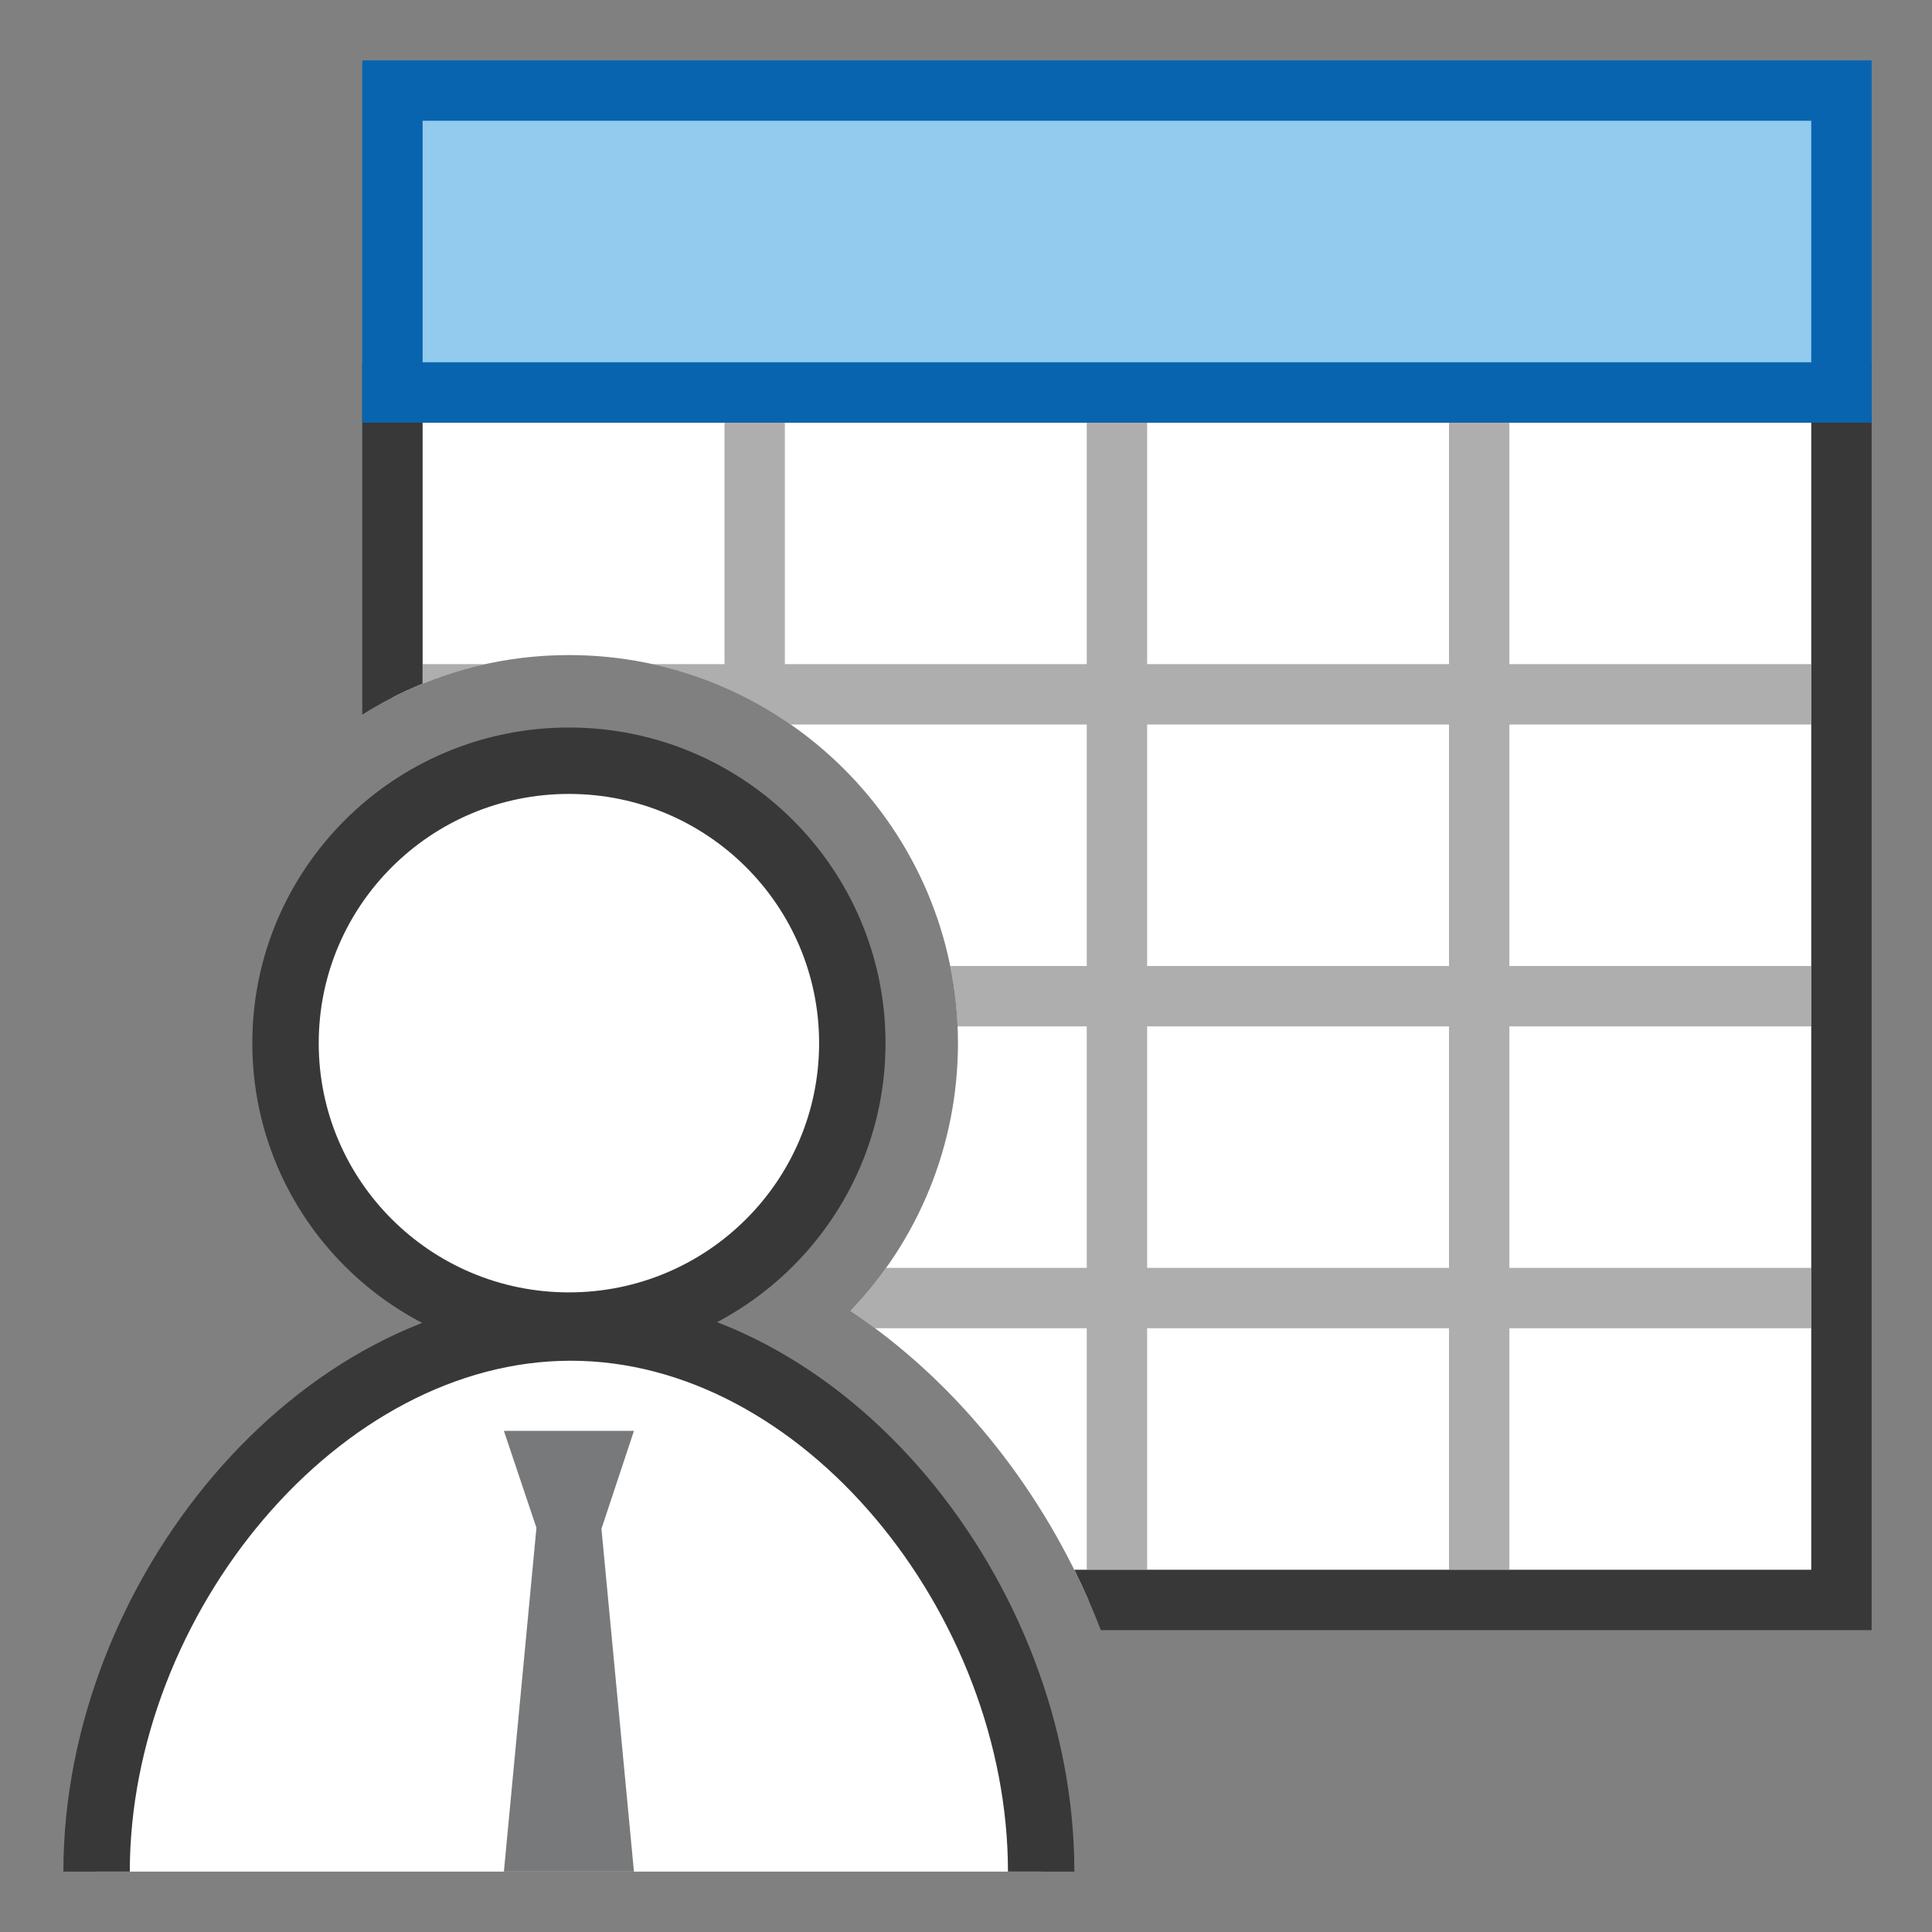 <?xml version="1.0" encoding="UTF-8"?>
<!DOCTYPE svg PUBLIC "-//W3C//DTD SVG 1.1//EN" "http://www.w3.org/Graphics/SVG/1.1/DTD/svg11.dtd">
<svg version="1.1" id="Layer_1" xmlns="http://www.w3.org/2000/svg" xmlns:xlink="http://www.w3.org/1999/xlink" x="0px" y="0px" width="32px" height="32px" viewBox="0 0 32 32" enable-background="new 0 0 32 32" xml:space="preserve">
  <rect x="0" y="0" width="32" height="32" fill="#808080" stroke="none"/>
  <g id="icon">
    <path d="M6.5,6.5v5.052c0.878,-0.448,1.871,-0.702,2.923,-0.702c3.553,0,6.444,2.884,6.444,6.428c0,1.681,-0.653,3.258,-1.78,4.435c1.701,1.136,3.081,2.835,3.94,4.787H30.5V6.5H6.5z" fill="#FFFFFF"/>
    <path d="M31,6v21H18.234c-0.131,-0.34,-0.278,-0.674,-0.44,-1H30V7H7v4.323c-0.35,0.142,-0.684,0.314,-1,0.513V6H31z" fill="#383838"/>
    <path d="M30.5,1.5v5H6.5V1.5H30.5z" fill="#92CBEE"/>
    <path d="M6,1v6h25V1H6zM30,6H7V2h23V6z" fill="#0964B0"/>
    <path d="M7,11.323V11h1.043C7.683,11.079,7.335,11.187,7,11.323zM25,12v4h5v1h-5v4h5v1h-5v4h-1v-4h-5v4h-1v-4h-3.508c-0.133,-0.099,-0.267,-0.195,-0.405,-0.287c0.214,-0.224,0.411,-0.462,0.59,-0.713H18v-4h-2.14c-0.015,-0.341,-0.055,-0.675,-0.121,-1H18v-4h-4.905c-0.68,-0.472,-1.456,-0.817,-2.292,-1H12V7h1v4h5V7h1v4h5V7h1v4h5v1H25zM24,17h-5v4h5V17zM24,12h-5v4h5V12z" fill="#787979" opacity="0.6"/>
    <path d="M14.117,17.278c0,2.584,-2.102,4.678,-4.694,4.678s-4.694,-2.094,-4.694,-4.678S6.831,12.6,9.423,12.6S14.117,14.694,14.117,17.278zM17.245,31c0,-4.516,-3.592,-9.012,-7.791,-9.012S1.6,26.484,1.6,31" fill="#FFFFFF" stroke="#383838" stroke-width="1.1" stroke-miterlimit="1"/>
    <polygon points="10.5,31 8.346,31 8.885,25.305 8.346,23.7 10.5,23.7 9.962,25.322" fill="#78797A" stroke-linejoin="miter"/>
  </g>
</svg>
